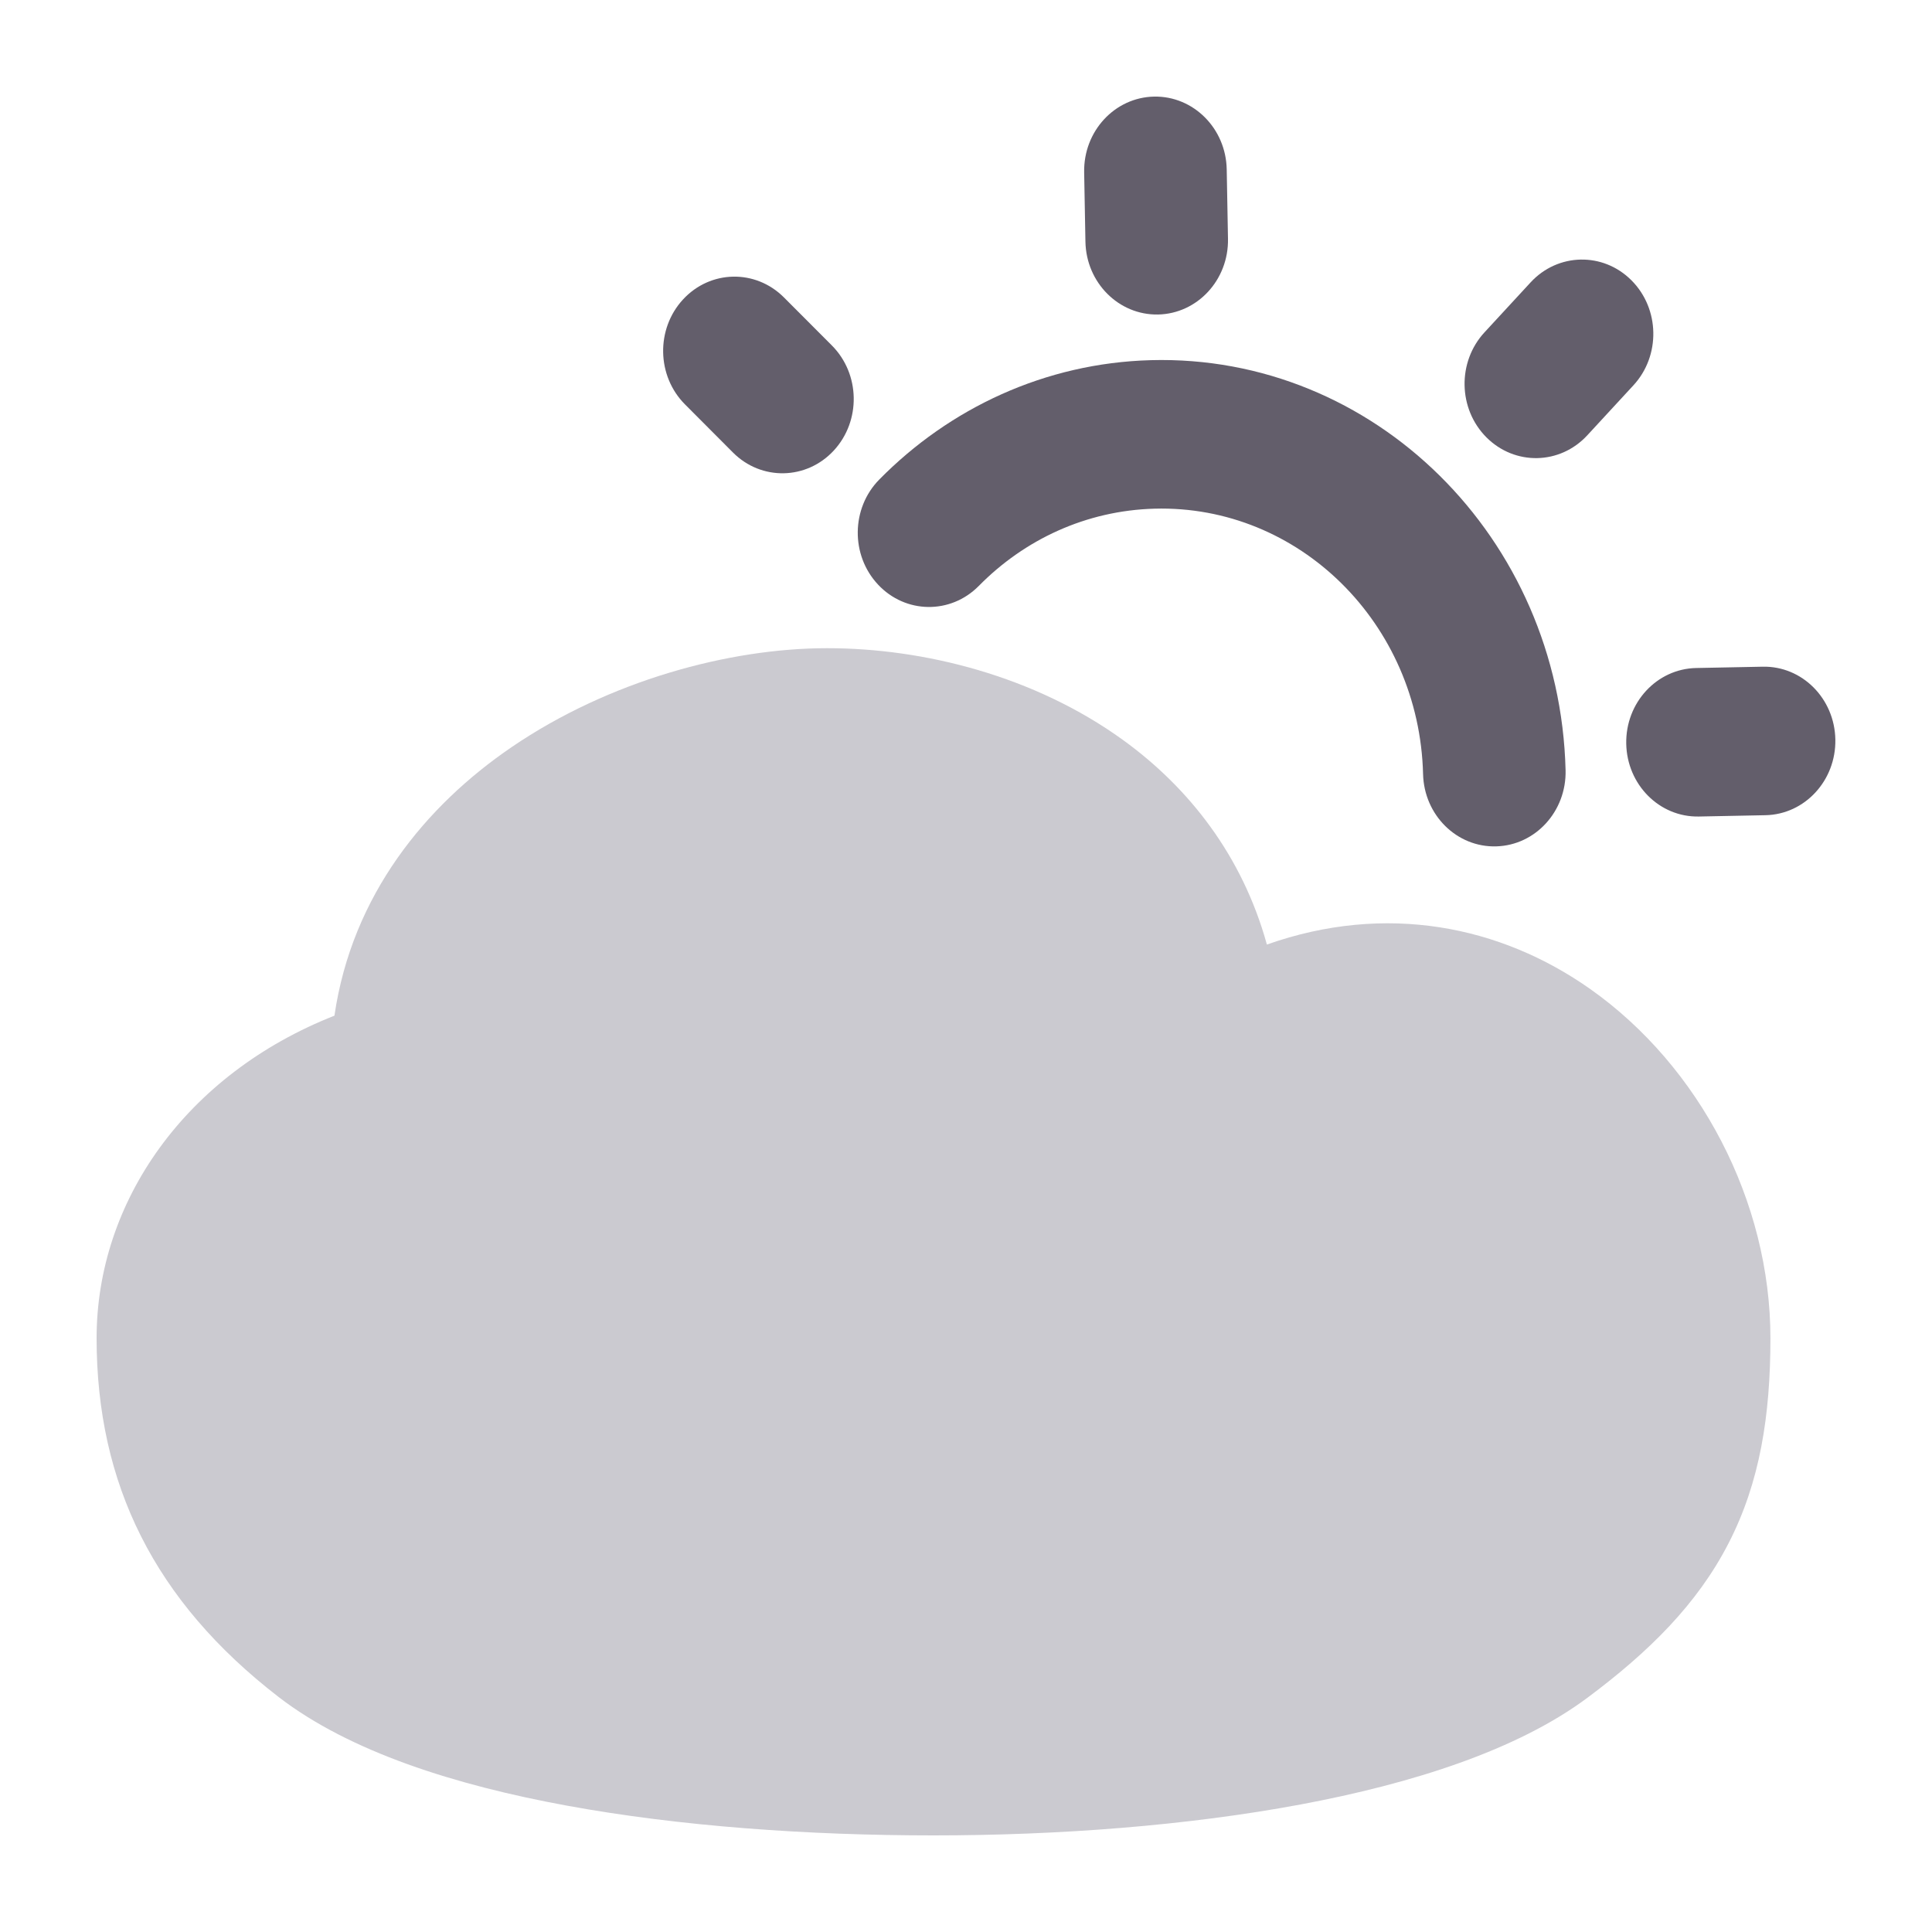 <svg width="38" height="38" viewBox="0 0 38 38" fill="none" xmlns="http://www.w3.org/2000/svg">
<path fill-rule="evenodd" clip-rule="evenodd" d="M22.708 10.005C21.359 10.042 20.148 10.614 19.252 11.524C18.697 12.087 17.809 12.075 17.269 11.497C16.728 10.919 16.74 9.994 17.295 9.431C18.676 8.029 20.553 7.141 22.634 7.084C27.025 6.964 30.678 10.575 30.793 15.149C30.813 15.955 30.202 16.626 29.428 16.647C28.654 16.669 28.01 16.032 27.99 15.225C27.915 12.264 25.55 9.927 22.708 10.005Z" fill="#635E6B"/>
<path fill-rule="evenodd" clip-rule="evenodd" d="M36.099 14.545C36.114 15.351 35.499 16.018 34.725 16.034L33.415 16.06C32.64 16.076 32.001 15.434 31.986 14.628C31.971 13.821 32.586 13.155 33.361 13.139L34.67 13.113C35.445 13.097 36.084 13.738 36.099 14.545Z" fill="#635E6B"/>
<path fill-rule="evenodd" clip-rule="evenodd" d="M22.778 6.186C22.004 6.201 21.364 5.56 21.349 4.753L21.324 3.389C21.309 2.582 21.924 1.916 22.699 1.9C23.473 1.885 24.113 2.526 24.128 3.332L24.153 4.697C24.168 5.504 23.552 6.17 22.778 6.186Z" fill="#635E6B"/>
<path fill-rule="evenodd" clip-rule="evenodd" d="M29.236 8.602C28.678 8.043 28.661 7.118 29.198 6.537L30.106 5.553C30.643 4.972 31.531 4.954 32.089 5.514C32.647 6.073 32.664 6.998 32.127 7.579L31.219 8.563C30.682 9.144 29.795 9.162 29.236 8.602Z" fill="#635E6B"/>
<path fill-rule="evenodd" clip-rule="evenodd" d="M13.435 5.889C13.972 5.308 14.859 5.29 15.418 5.849L16.362 6.795C16.92 7.355 16.937 8.279 16.4 8.861C15.863 9.442 14.975 9.46 14.417 8.901L13.473 7.954C12.915 7.395 12.898 6.47 13.435 5.889Z" fill="#635E6B"/>
<path d="M16.27 12.749C14.339 12.749 11.977 13.39 10.063 14.695C8.375 15.845 6.924 17.603 6.578 19.977C3.647 21.132 1.9 23.64 1.9 26.32C1.9 29.186 3.036 31.491 5.479 33.377C6.878 34.456 8.957 35.112 11.141 35.513C13.372 35.923 15.905 36.1 18.361 36.1C20.824 36.1 23.356 35.908 25.585 35.491C27.77 35.082 29.835 34.427 31.225 33.391C32.438 32.486 33.383 31.55 33.997 30.357C34.617 29.154 34.822 27.838 34.822 26.32C34.822 23.626 33.428 20.97 31.278 19.453C29.513 18.209 27.262 17.75 24.918 18.578C24.437 16.834 23.387 15.495 22.09 14.556C20.347 13.295 18.171 12.749 16.27 12.749Z" fill="#CBCAD0"/>
</svg>
